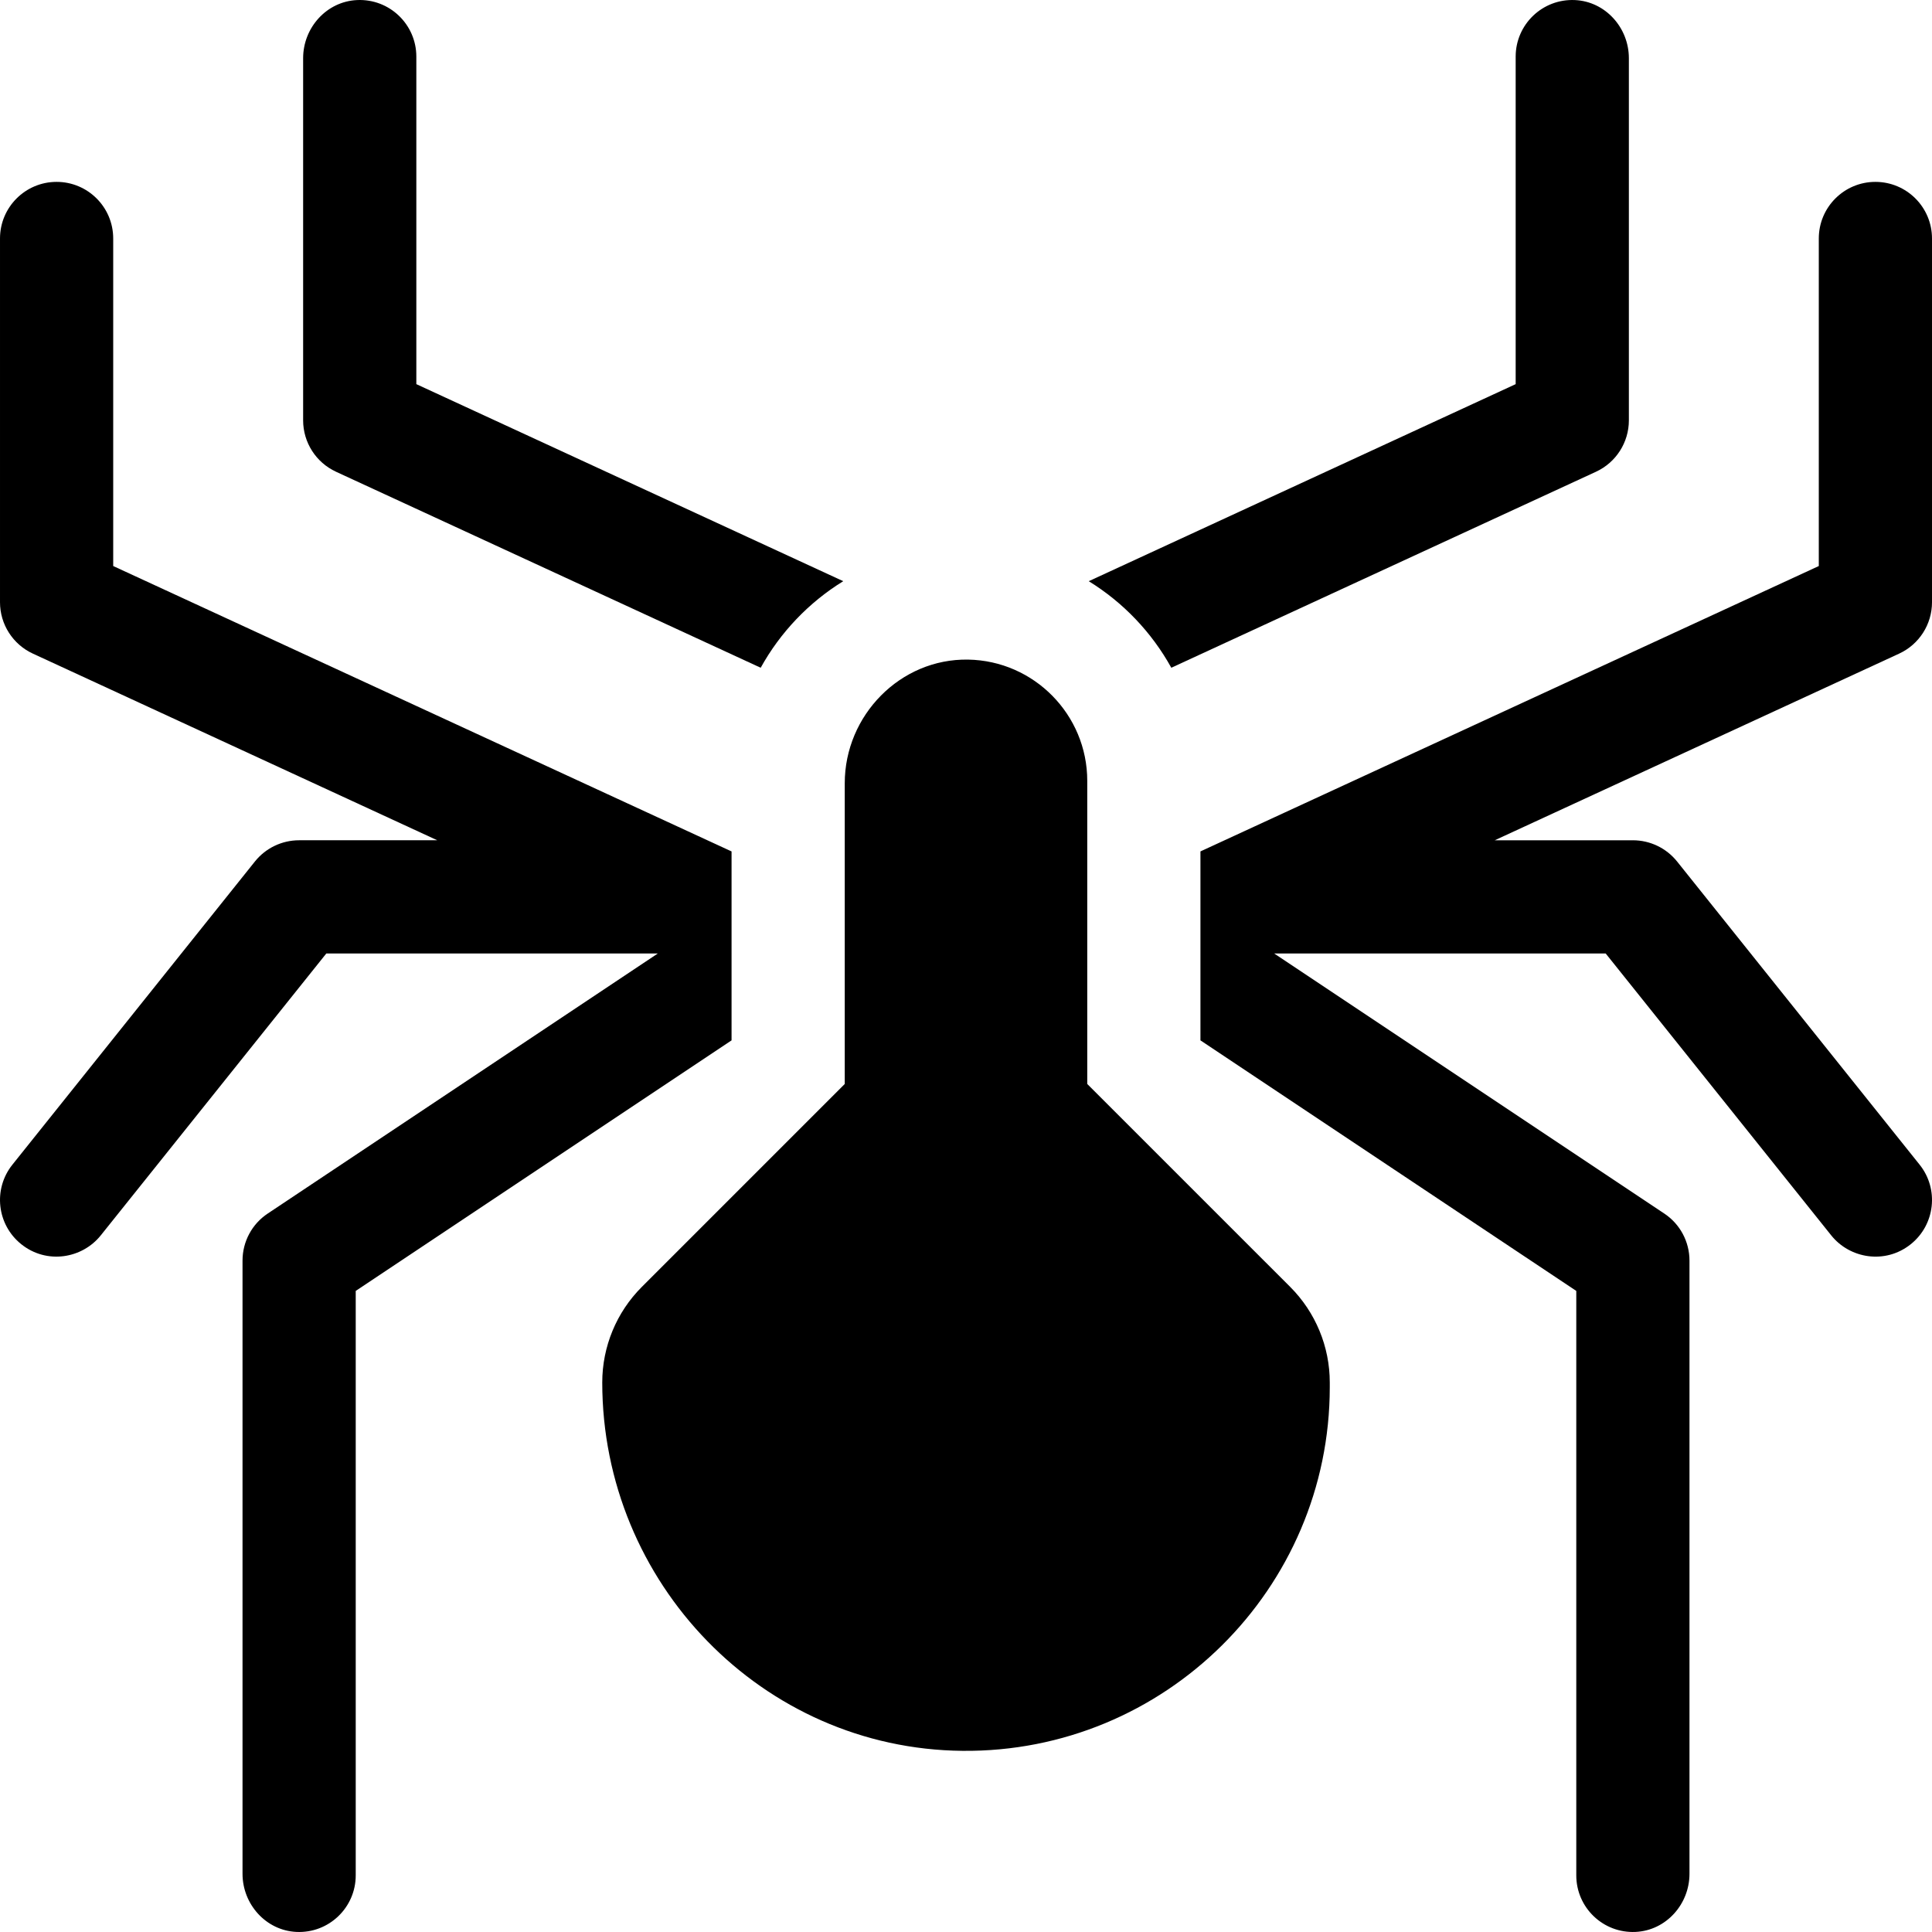 <svg height="512pt" viewBox="0 0 512 512.001" width="512pt" xmlns="http://www.w3.org/2000/svg"><path d="m193.871 225.637-163.871-75.633v-86.805c0-8.281-6.715-15-15-15-8.281 0-15 6.719-15 15v96.402c0 5.852 3.402 11.164 8.715 13.617l107.164 49.461h-36.609c-4.559 0-8.867 2.07-11.719 5.629l-64.258 80.332c-5.18 6.469-4.133 15.91 2.34 21.09 6.777 5.422 16.168 3.801 21.078-2.352l59.77-74.699h87.852l-103.379 68.922c-4.184 2.777-6.684 7.457-6.684 12.48v162.492c0 8.074 6.203 15.023 14.266 15.41 8.617.41 15.734-6.461 15.734-14.984v-154.891l99.602-66.398zm0 0"/><path d="m89.051 125.02 112.539 51.941c5.199-9.402 12.762-17.32 21.879-22.941l-113.137-52.219v-86.801c0-8.516-7.098-15.379-15.711-14.984-8.074.371-14.289 7.324-14.289 15.406v95.98c0 5.848 3.41 11.168 8.719 13.617zm0 0"/><path d="m288.133 287.262v-80.332c0-17.531-14.113-31.832-31.578-32.129-17.977-.305-32.688 14.789-32.688 32.77v79.691l-53.773 53.777c-6.719 6.715-10.492 15.828-10.492 25.328 0 53.074 42.379 97.109 95.449 97.625 53.59.52 97.352-42.918 97.352-96.379v-1.246c0-9.5-3.777-18.613-10.492-25.328zm0 0"/><path d="m310.41 176.961 112.539-51.941c5.309-2.449 8.719-7.77 8.719-13.617v-95.98c0-8.082-6.215-15.035-14.289-15.406-8.613-.395-15.711 6.469-15.711 14.984v86.801l-113.137 52.219c9.117 5.621 16.68 13.539 21.879 22.941zm0 0"/><path d="m512 159.602v-96.402c0-8.281-6.715-15-15-15s-15 6.719-15 15v86.805l-163.871 75.629v50.078l99.602 66.398v154.891c0 8.523 7.121 15.395 15.734 14.98 8.066-.383 14.266-7.336 14.266-15.406v-162.492c0-5.023-2.5-9.703-6.68-12.48l-103.383-68.922h87.852l59.77 74.699c4.91 6.152 14.301 7.773 21.082 2.352 6.469-5.18 7.52-14.621 2.34-21.09l-64.262-80.332c-2.852-3.559-7.16-5.629-11.719-5.629h-36.609l107.164-49.461c5.312-2.449 8.715-7.766 8.715-13.617zm0 0"/></svg>